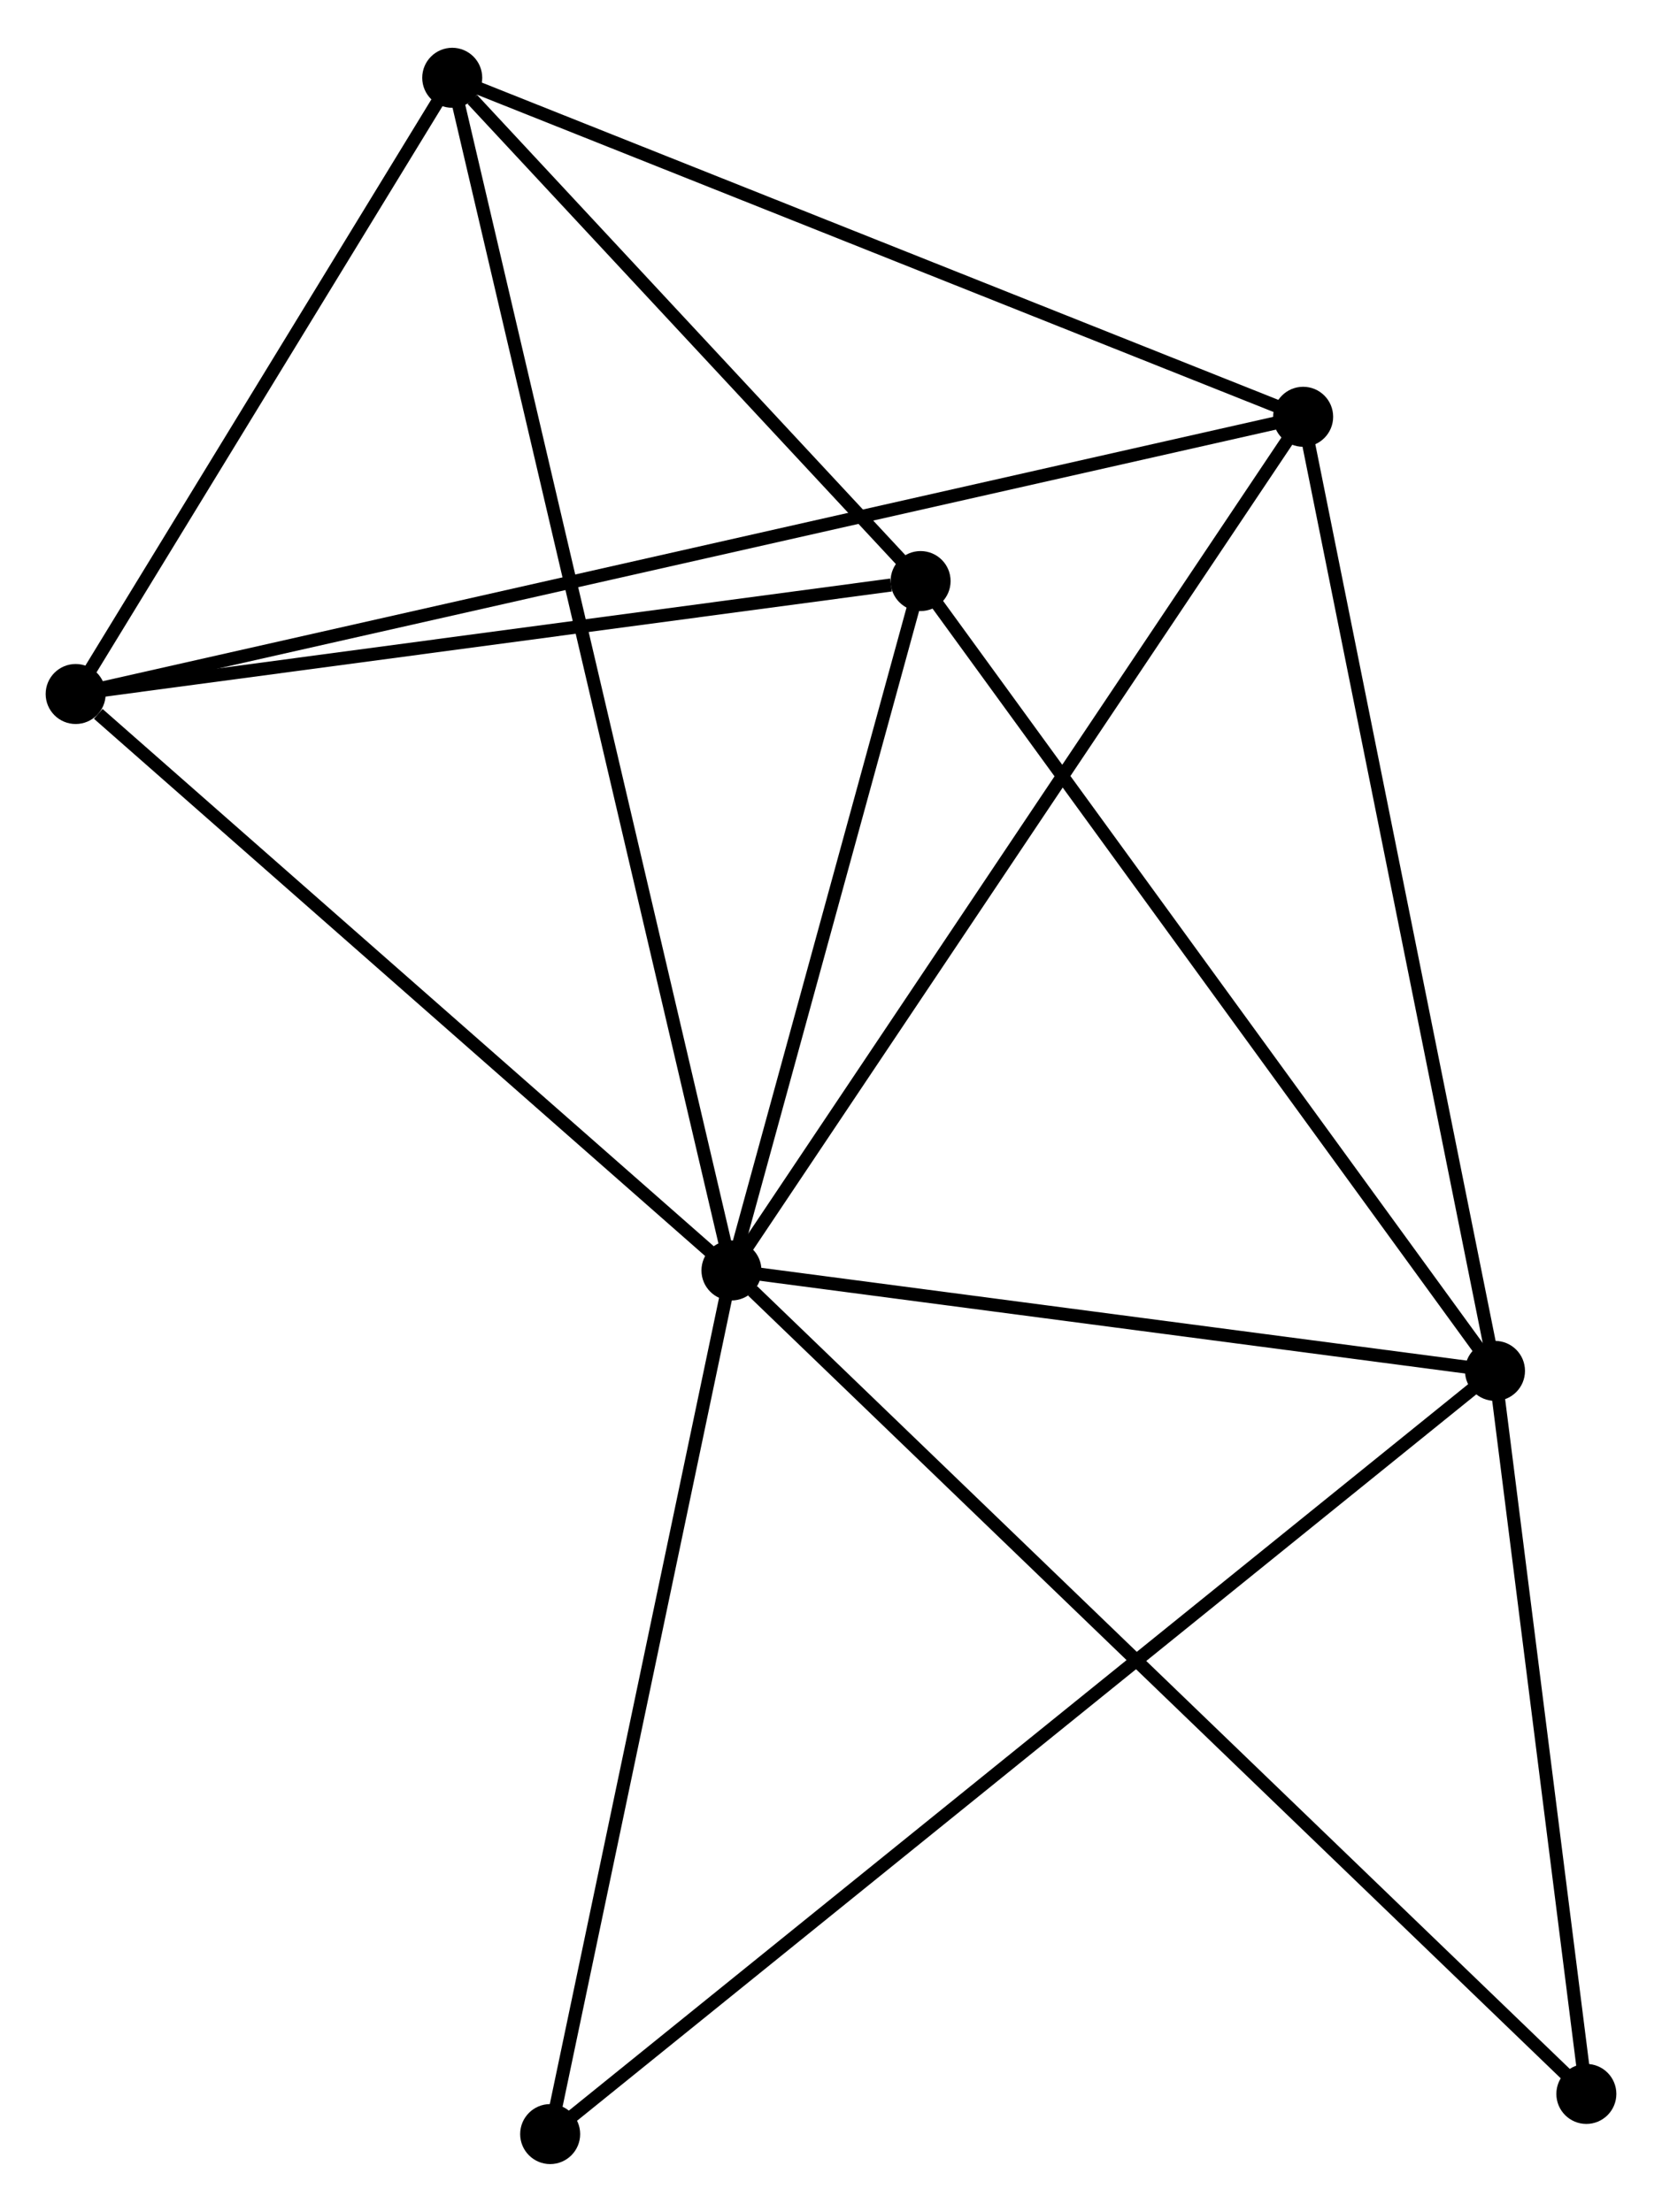 <?xml version="1.0" encoding="UTF-8" standalone="no"?>
<!DOCTYPE svg PUBLIC "-//W3C//DTD SVG 1.1//EN"
 "http://www.w3.org/Graphics/SVG/1.1/DTD/svg11.dtd">
<!-- Generated by graphviz version 2.36.0 (20140111.2315)
 -->
<!-- Title: %3 Pages: 1 -->
<svg width="127pt" height="169pt"
 viewBox="0.00 0.00 127.41 169.22" xmlns="http://www.w3.org/2000/svg" xmlns:xlink="http://www.w3.org/1999/xlink">
<g id="graph0" class="graph" transform="scale(1 1) rotate(0) translate(4 165.222)">
<title>%3</title>
<!-- 0 -->
<g id="node1" class="node"><title>0</title>
<ellipse fill="black" stroke="black" cx="52.074" cy="-67.999" rx="1.8" ry="1.8"/>
</g>
<!-- 1 -->
<g id="node2" class="node"><title>1</title>
<ellipse fill="black" stroke="black" cx="110.607" cy="-60.302" rx="1.8" ry="1.8"/>
</g>
<!-- 0&#45;&#45;1 -->
<g id="edge1" class="edge"><title>0&#45;&#45;1</title>
<path fill="none" stroke="black" d="M54.021,-67.743C62.908,-66.574 99.566,-61.754 108.592,-60.567"/>
</g>
<!-- 2 -->
<g id="node3" class="node"><title>2</title>
<ellipse fill="black" stroke="black" cx="1.8" cy="-112.187" rx="1.8" ry="1.8"/>
</g>
<!-- 0&#45;&#45;2 -->
<g id="edge2" class="edge"><title>0&#45;&#45;2</title>
<path fill="none" stroke="black" d="M50.401,-69.469C42.768,-76.178 11.283,-103.852 3.531,-110.666"/>
</g>
<!-- 3 -->
<g id="node4" class="node"><title>3</title>
<ellipse fill="black" stroke="black" cx="30.668" cy="-159.422" rx="1.8" ry="1.8"/>
</g>
<!-- 0&#45;&#45;3 -->
<g id="edge3" class="edge"><title>0&#45;&#45;3</title>
<path fill="none" stroke="black" d="M51.627,-69.908C48.841,-81.806 33.891,-145.655 31.113,-157.523"/>
</g>
<!-- 4 -->
<g id="node5" class="node"><title>4</title>
<ellipse fill="black" stroke="black" cx="95.9" cy="-133.437" rx="1.8" ry="1.8"/>
</g>
<!-- 0&#45;&#45;4 -->
<g id="edge4" class="edge"><title>0&#45;&#45;4</title>
<path fill="none" stroke="black" d="M53.157,-69.616C59.168,-78.591 88.377,-122.203 94.694,-131.636"/>
</g>
<!-- 5 -->
<g id="node6" class="node"><title>5</title>
<ellipse fill="black" stroke="black" cx="66.573" cy="-120.844" rx="1.8" ry="1.8"/>
</g>
<!-- 0&#45;&#45;5 -->
<g id="edge5" class="edge"><title>0&#45;&#45;5</title>
<path fill="none" stroke="black" d="M52.556,-69.757C54.758,-77.78 63.838,-110.877 66.073,-119.025"/>
</g>
<!-- 6 -->
<g id="node7" class="node"><title>6</title>
<ellipse fill="black" stroke="black" cx="38.176" cy="-1.8" rx="1.8" ry="1.8"/>
</g>
<!-- 0&#45;&#45;6 -->
<g id="edge6" class="edge"><title>0&#45;&#45;6</title>
<path fill="none" stroke="black" d="M51.673,-66.089C49.644,-56.422 40.523,-12.979 38.552,-3.592"/>
</g>
<!-- 7 -->
<g id="node8" class="node"><title>7</title>
<ellipse fill="black" stroke="black" cx="117.611" cy="-4.878" rx="1.8" ry="1.8"/>
</g>
<!-- 0&#45;&#45;7 -->
<g id="edge7" class="edge"><title>0&#45;&#45;7</title>
<path fill="none" stroke="black" d="M53.694,-66.438C62.84,-57.63 107.903,-14.227 116.272,-6.167"/>
</g>
<!-- 1&#45;&#45;4 -->
<g id="edge8" class="edge"><title>1&#45;&#45;4</title>
<path fill="none" stroke="black" d="M110.243,-62.11C108.226,-72.14 98.425,-120.882 96.305,-131.424"/>
</g>
<!-- 1&#45;&#45;5 -->
<g id="edge9" class="edge"><title>1&#45;&#45;5</title>
<path fill="none" stroke="black" d="M109.518,-61.798C103.479,-70.102 74.132,-110.451 67.785,-119.178"/>
</g>
<!-- 1&#45;&#45;6 -->
<g id="edge10" class="edge"><title>1&#45;&#45;6</title>
<path fill="none" stroke="black" d="M109.094,-59.08C99.668,-51.467 49.083,-10.609 39.681,-3.015"/>
</g>
<!-- 1&#45;&#45;7 -->
<g id="edge11" class="edge"><title>1&#45;&#45;7</title>
<path fill="none" stroke="black" d="M110.84,-58.458C111.903,-50.043 116.29,-15.332 117.37,-6.785"/>
</g>
<!-- 2&#45;&#45;3 -->
<g id="edge12" class="edge"><title>2&#45;&#45;3</title>
<path fill="none" stroke="black" d="M2.76,-113.758C7.143,-120.93 25.223,-150.512 29.674,-157.796"/>
</g>
<!-- 2&#45;&#45;4 -->
<g id="edge13" class="edge"><title>2&#45;&#45;4</title>
<path fill="none" stroke="black" d="M3.765,-112.631C16.012,-115.396 81.731,-130.238 93.946,-132.996"/>
</g>
<!-- 2&#45;&#45;5 -->
<g id="edge14" class="edge"><title>2&#45;&#45;5</title>
<path fill="none" stroke="black" d="M3.669,-112.437C12.961,-113.679 54.153,-119.184 64.305,-120.541"/>
</g>
<!-- 3&#45;&#45;4 -->
<g id="edge15" class="edge"><title>3&#45;&#45;4</title>
<path fill="none" stroke="black" d="M32.55,-158.672C42.076,-154.878 84.884,-137.826 94.135,-134.141"/>
</g>
<!-- 3&#45;&#45;5 -->
<g id="edge16" class="edge"><title>3&#45;&#45;5</title>
<path fill="none" stroke="black" d="M32.211,-157.764C38.117,-151.418 59.249,-128.713 65.076,-122.453"/>
</g>
</g>
</svg>
